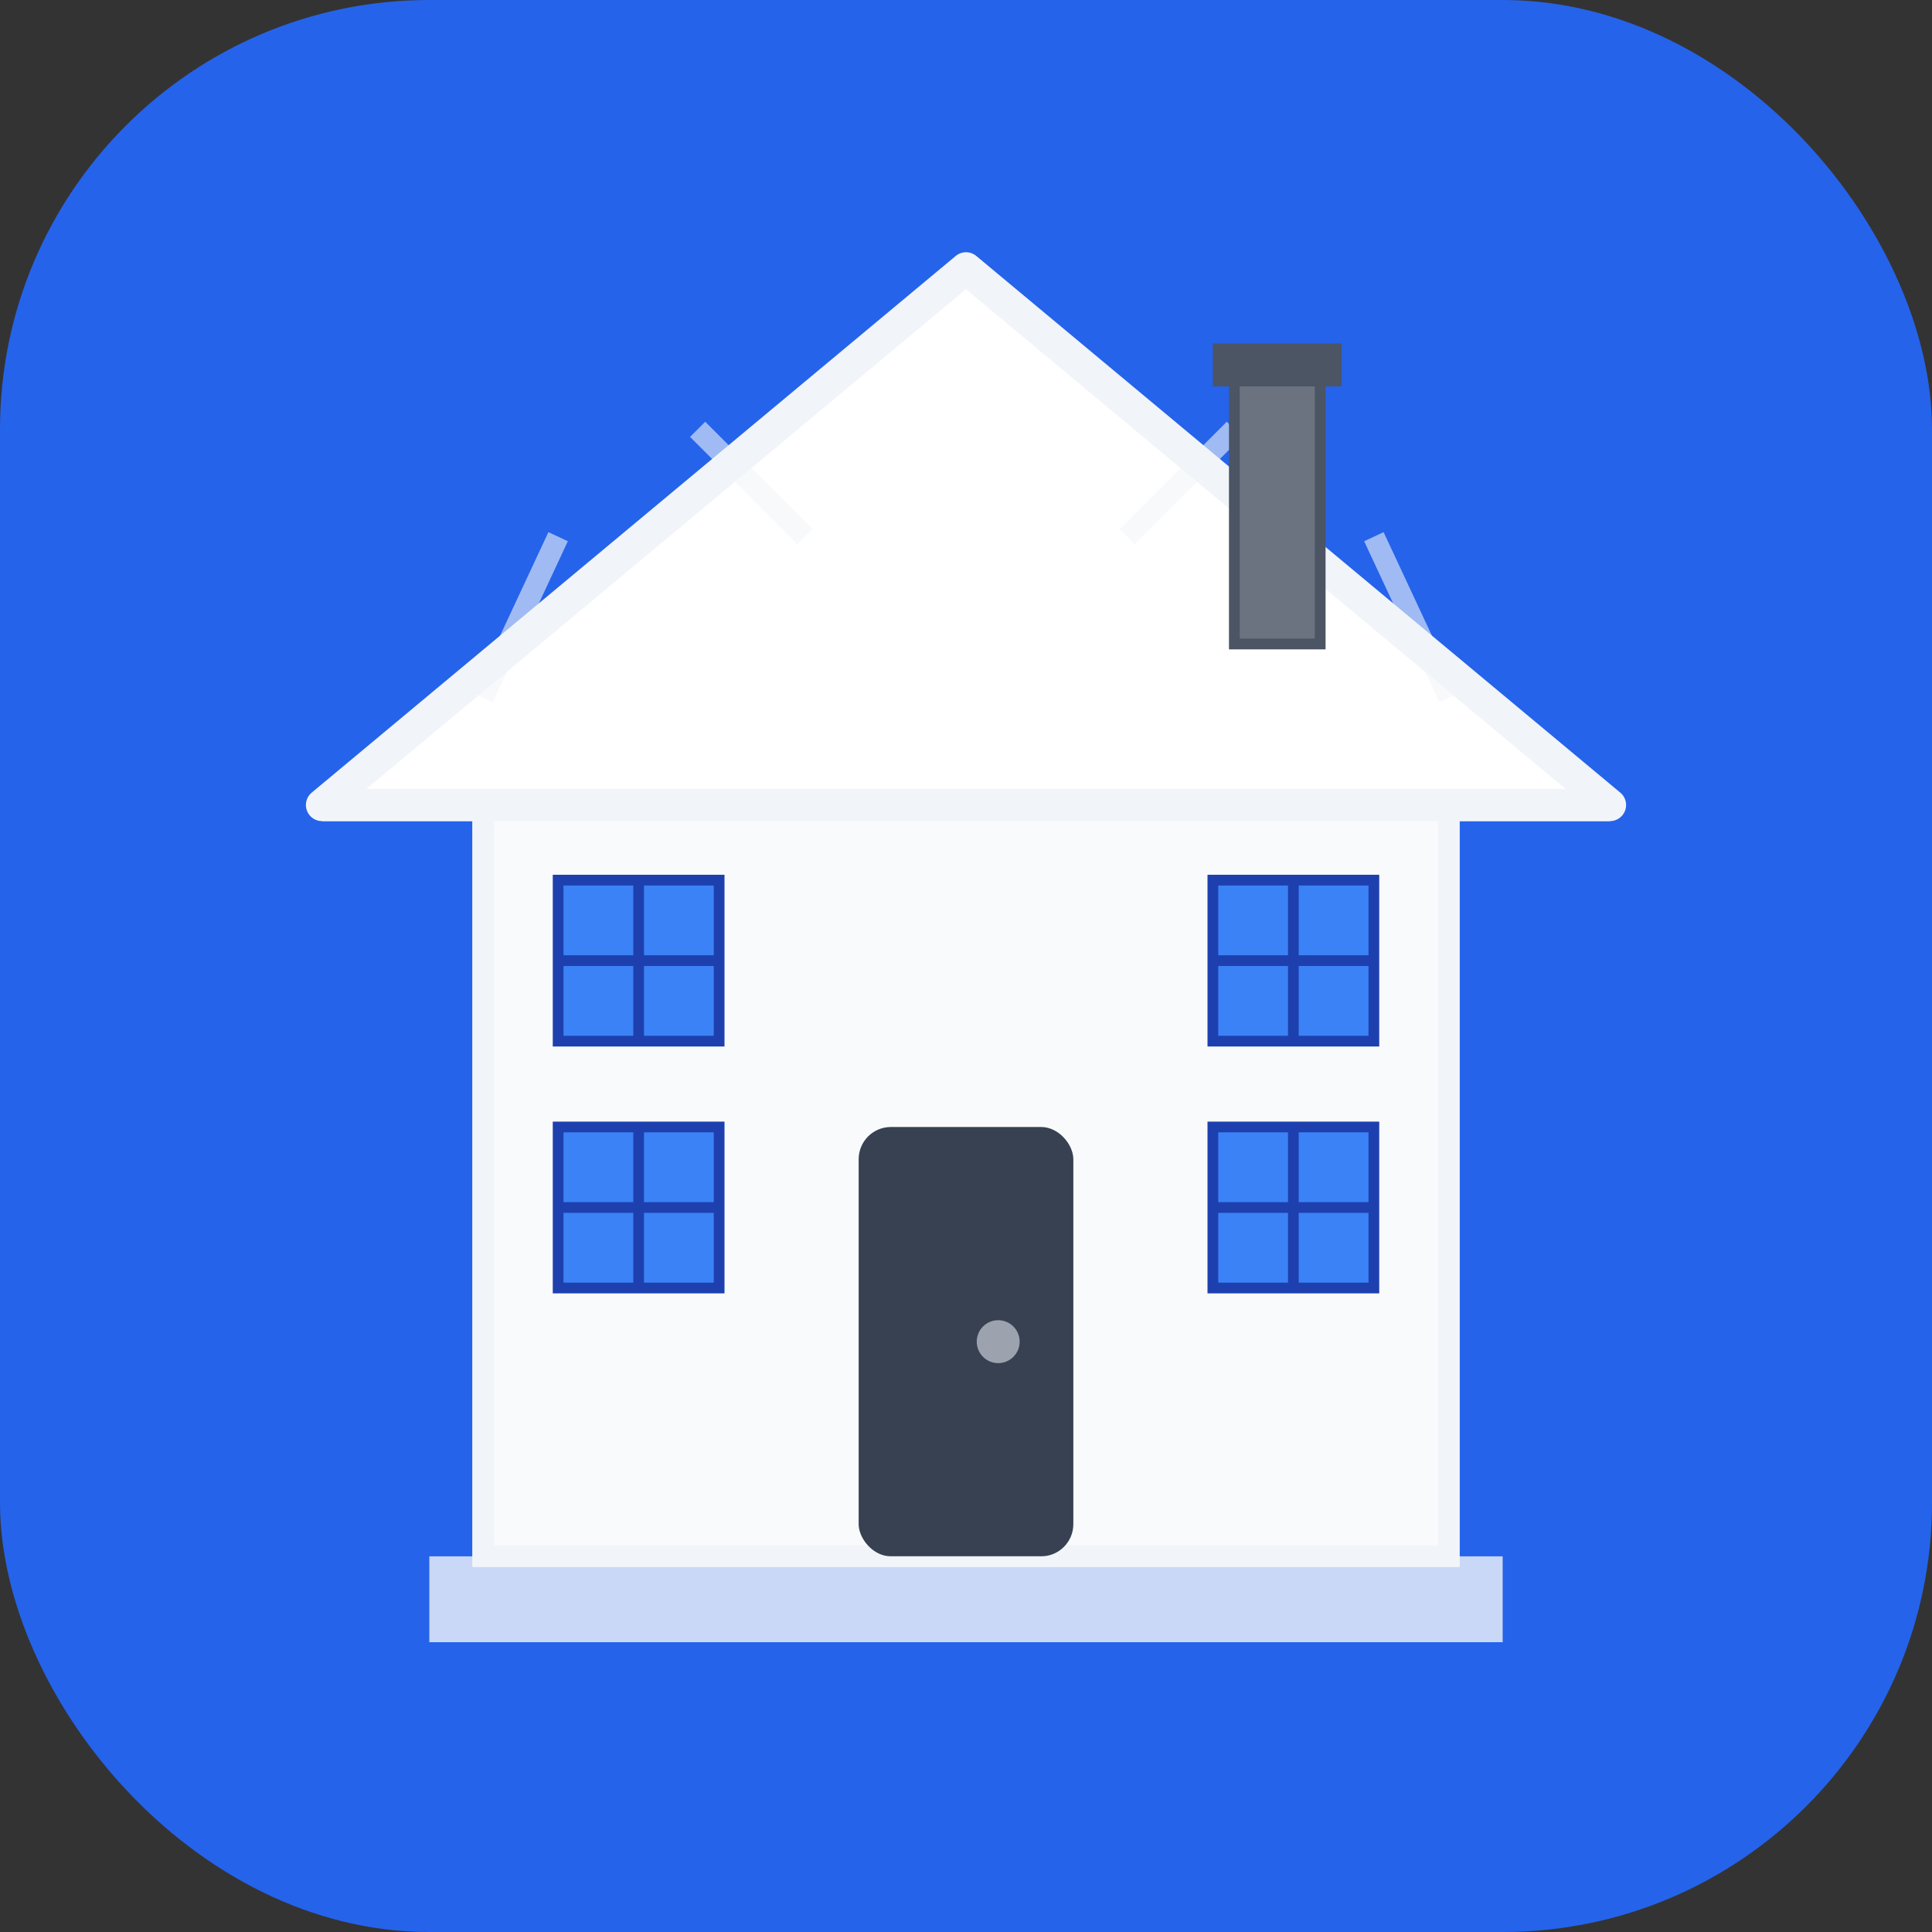 <svg width="180" height="180" viewBox="0 0 180 180" fill="none" xmlns="http://www.w3.org/2000/svg">
  <rect x="0" y="0" width="180" height="180" fill="#333333" stroke="none"/>
  <!-- Background with rounded corners for iOS -->
  <rect width="180" height="180" rx="40" fill="#2563eb"/>
  
  <!-- Roof structure -->
  <path d="M90 25L150 75H30L90 25Z" fill="#ffffff" stroke="#f1f5f9" stroke-width="3" stroke-linejoin="round"/>
  
  <!-- House base -->
  <rect x="45" y="75" width="90" height="70" fill="#f8fafc" stroke="#f1f5f9" stroke-width="2"/>
  
  <!-- Door -->
  <rect x="80" y="105" width="20" height="40" fill="#374151" rx="3"/>
  
  <!-- Door handle -->
  <circle cx="93" cy="125" r="2" fill="#9ca3af"/>
  
  <!-- Left windows -->
  <rect x="52" y="82" width="15" height="15" fill="#3b82f6" stroke="#1e40af" stroke-width="1"/>
  <rect x="52" y="105" width="15" height="15" fill="#3b82f6" stroke="#1e40af" stroke-width="1"/>
  
  <!-- Right windows -->
  <rect x="113" y="82" width="15" height="15" fill="#3b82f6" stroke="#1e40af" stroke-width="1"/>
  <rect x="113" y="105" width="15" height="15" fill="#3b82f6" stroke="#1e40af" stroke-width="1"/>
  
  <!-- Window crosses -->
  <line x1="59.5" y1="82" x2="59.5" y2="97" stroke="#1e40af" stroke-width="1"/>
  <line x1="52" y1="89.5" x2="67" y2="89.5" stroke="#1e40af" stroke-width="1"/>
  <line x1="59.5" y1="105" x2="59.5" y2="120" stroke="#1e40af" stroke-width="1"/>
  <line x1="52" y1="112.5" x2="67" y2="112.5" stroke="#1e40af" stroke-width="1"/>
  
  <line x1="120.5" y1="82" x2="120.5" y2="97" stroke="#1e40af" stroke-width="1"/>
  <line x1="113" y1="89.5" x2="128" y2="89.5" stroke="#1e40af" stroke-width="1"/>
  <line x1="120.5" y1="105" x2="120.5" y2="120" stroke="#1e40af" stroke-width="1"/>
  <line x1="113" y1="112.5" x2="128" y2="112.5" stroke="#1e40af" stroke-width="1"/>
  
  <!-- Roof ridge -->
  <line x1="30" y1="75" x2="150" y2="75" stroke="#f1f5f9" stroke-width="3"/>
  
  <!-- Foundation -->
  <rect x="40" y="145" width="100" height="8" fill="#f1f5f9" opacity="0.8"/>
  
  <!-- Roof texture -->
  <line x1="45" y1="65" x2="52" y2="50" stroke="#f1f5f9" stroke-width="2" opacity="0.6"/>
  <line x1="65" y1="40" x2="75" y2="50" stroke="#f1f5f9" stroke-width="2" opacity="0.6"/>
  <line x1="105" y1="50" x2="115" y2="40" stroke="#f1f5f9" stroke-width="2" opacity="0.6"/>
  <line x1="128" y1="50" x2="135" y2="65" stroke="#f1f5f9" stroke-width="2" opacity="0.6"/>
  
  <!-- Chimney -->
  <rect x="115" y="35" width="8" height="25" fill="#6b7280" stroke="#4b5563" stroke-width="1"/>
  <rect x="113" y="32" width="12" height="4" fill="#4b5563"/>
</svg>